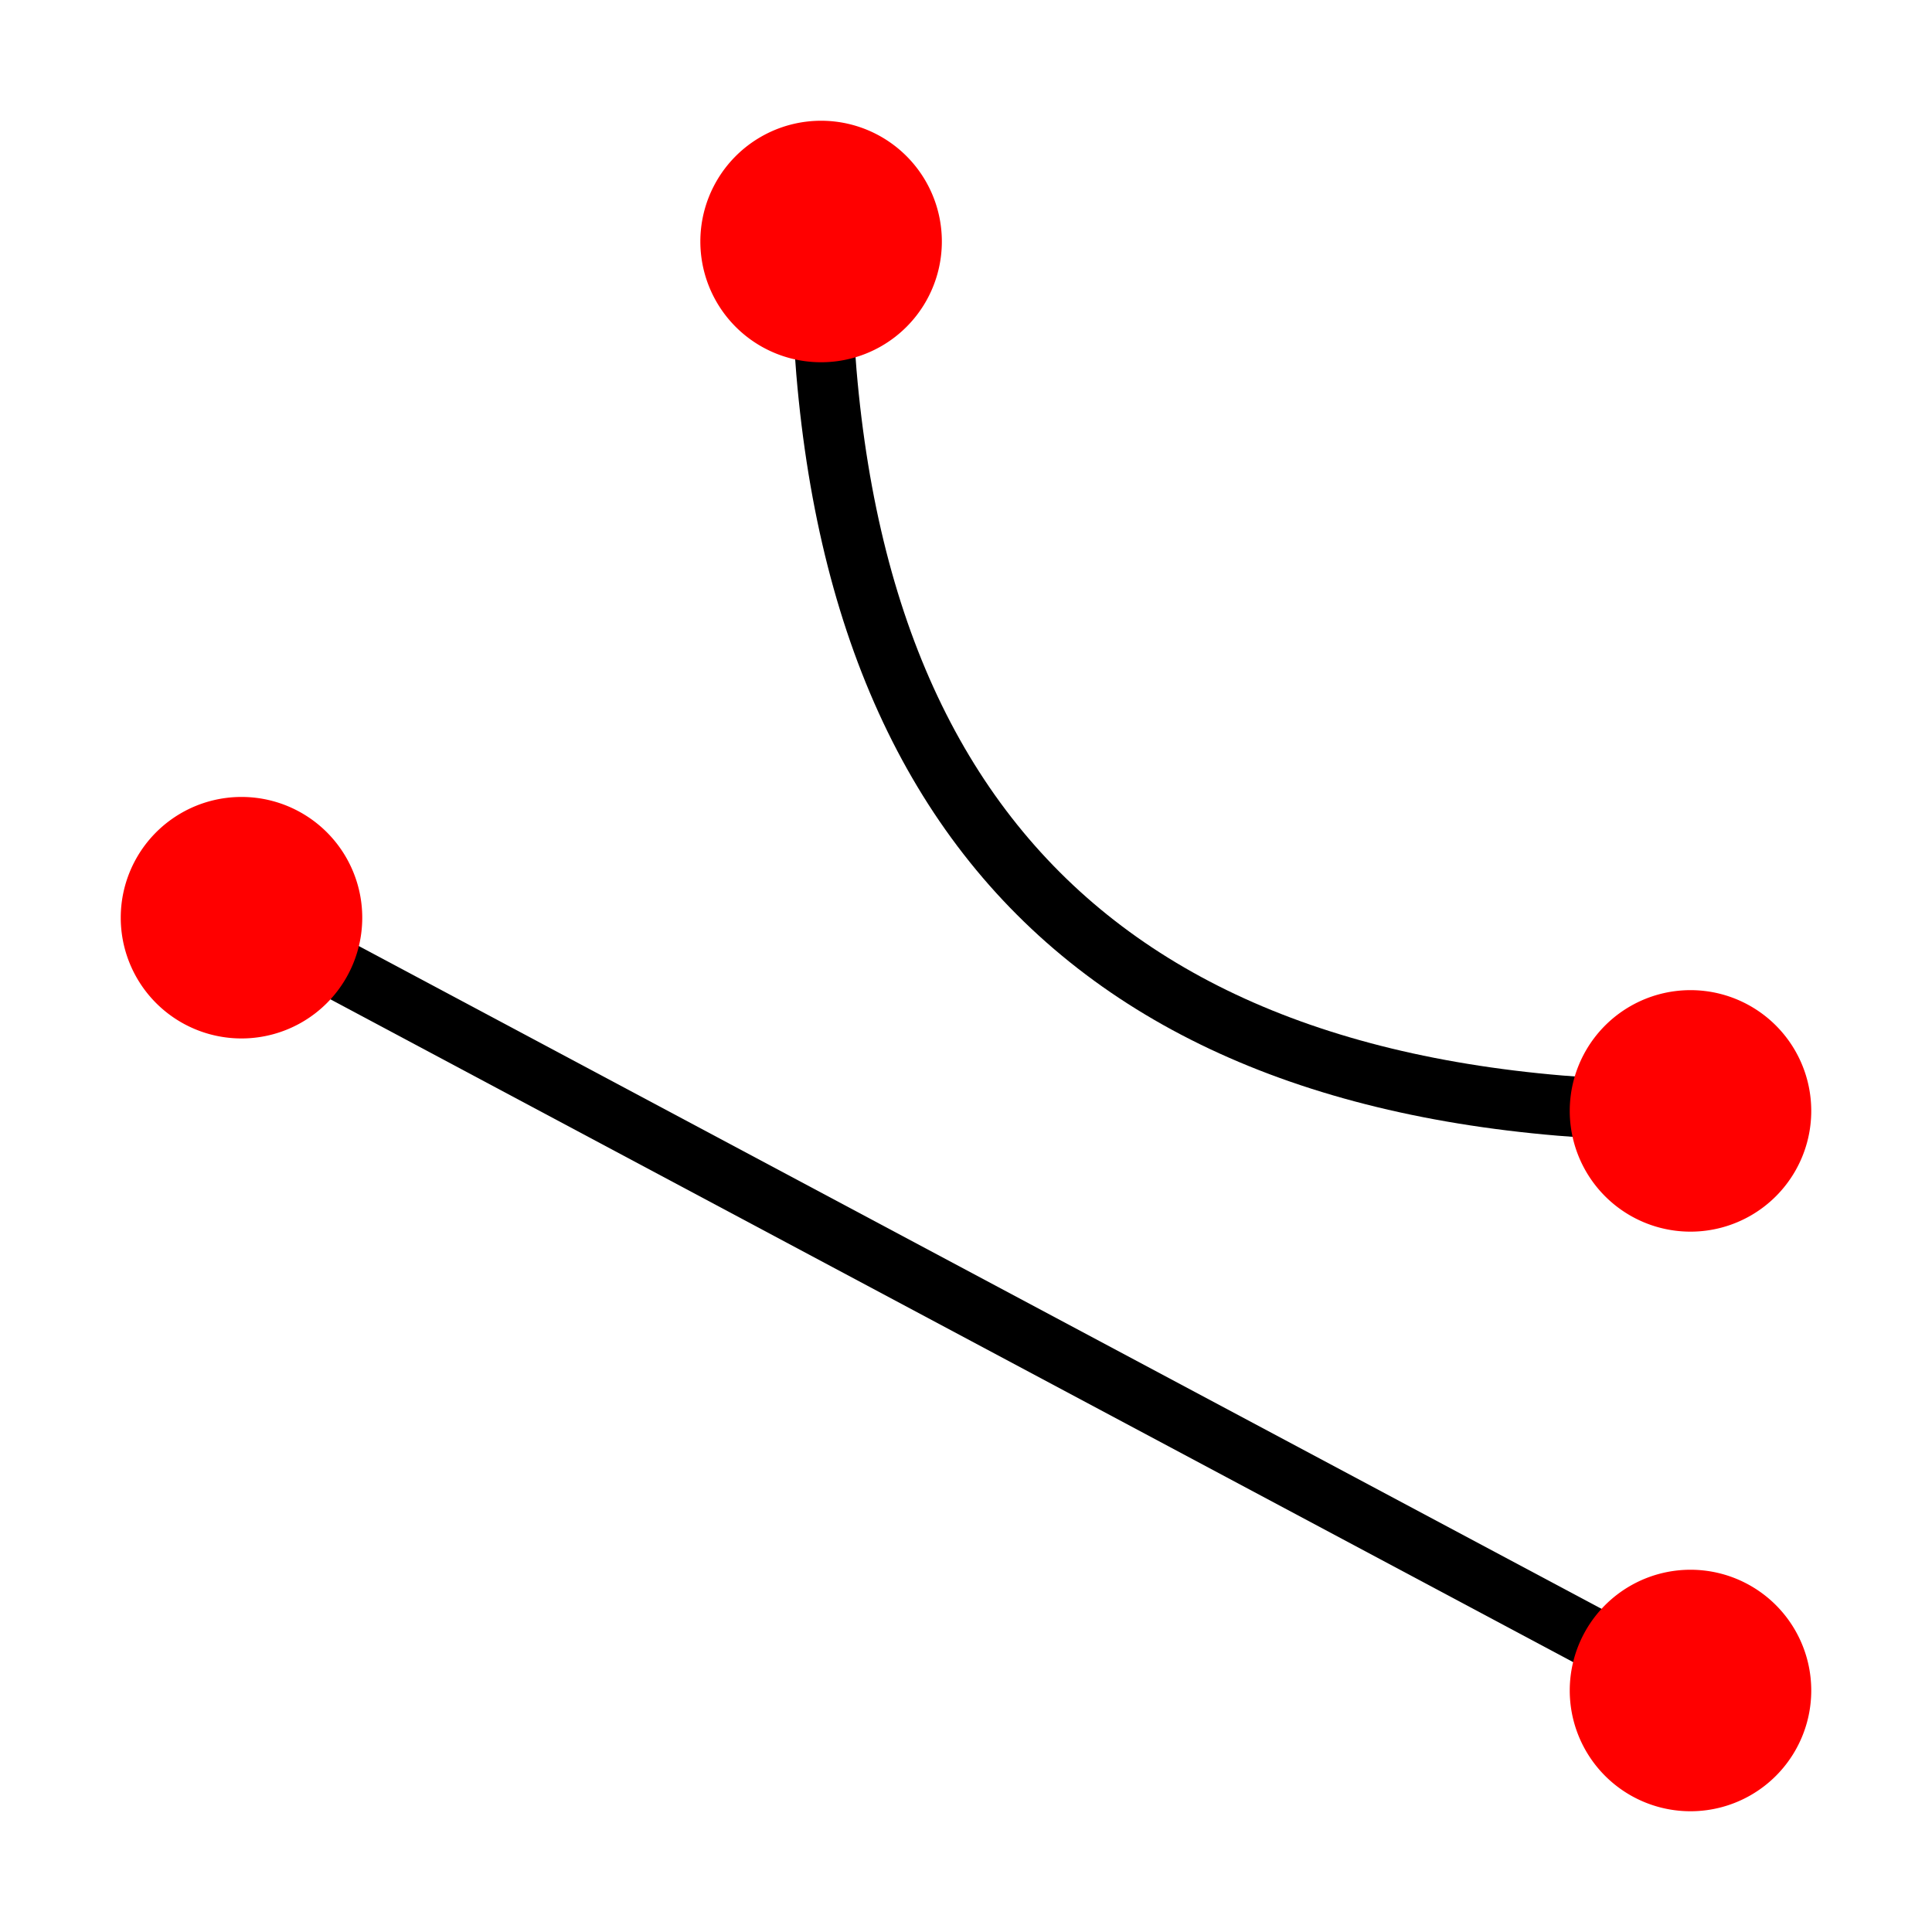 <svg xmlns="http://www.w3.org/2000/svg" viewBox="0 0 512 512" xmlns:xlink="http://www.w3.org/1999/xlink"><defs><path id="0" d="m16.5 4.5a1 1 0 1 1 -2 0 1 1 0 1 1 2 0"/></defs><g transform="translate(0 492)"><g style="fill:none;stroke:#000;stroke-linecap:square;stroke-width:16"><path d="m64-248.8l384 204.8"/><path d="m217.6-428c0 153.6 76.8 230.4 230.4 230.4"/></g><g style="fill:#f00"><use transform="matrix(32 0 0 32-278.4-572)" xlink:href="#0"/><use transform="matrix(32 0 0 32-48-341.6)" xlink:href="#0"/><use transform="matrix(32 0 0 32-432-392.8)" xlink:href="#0"/><use transform="matrix(32 0 0 32-48-188)" xlink:href="#0"/></g></g></svg>